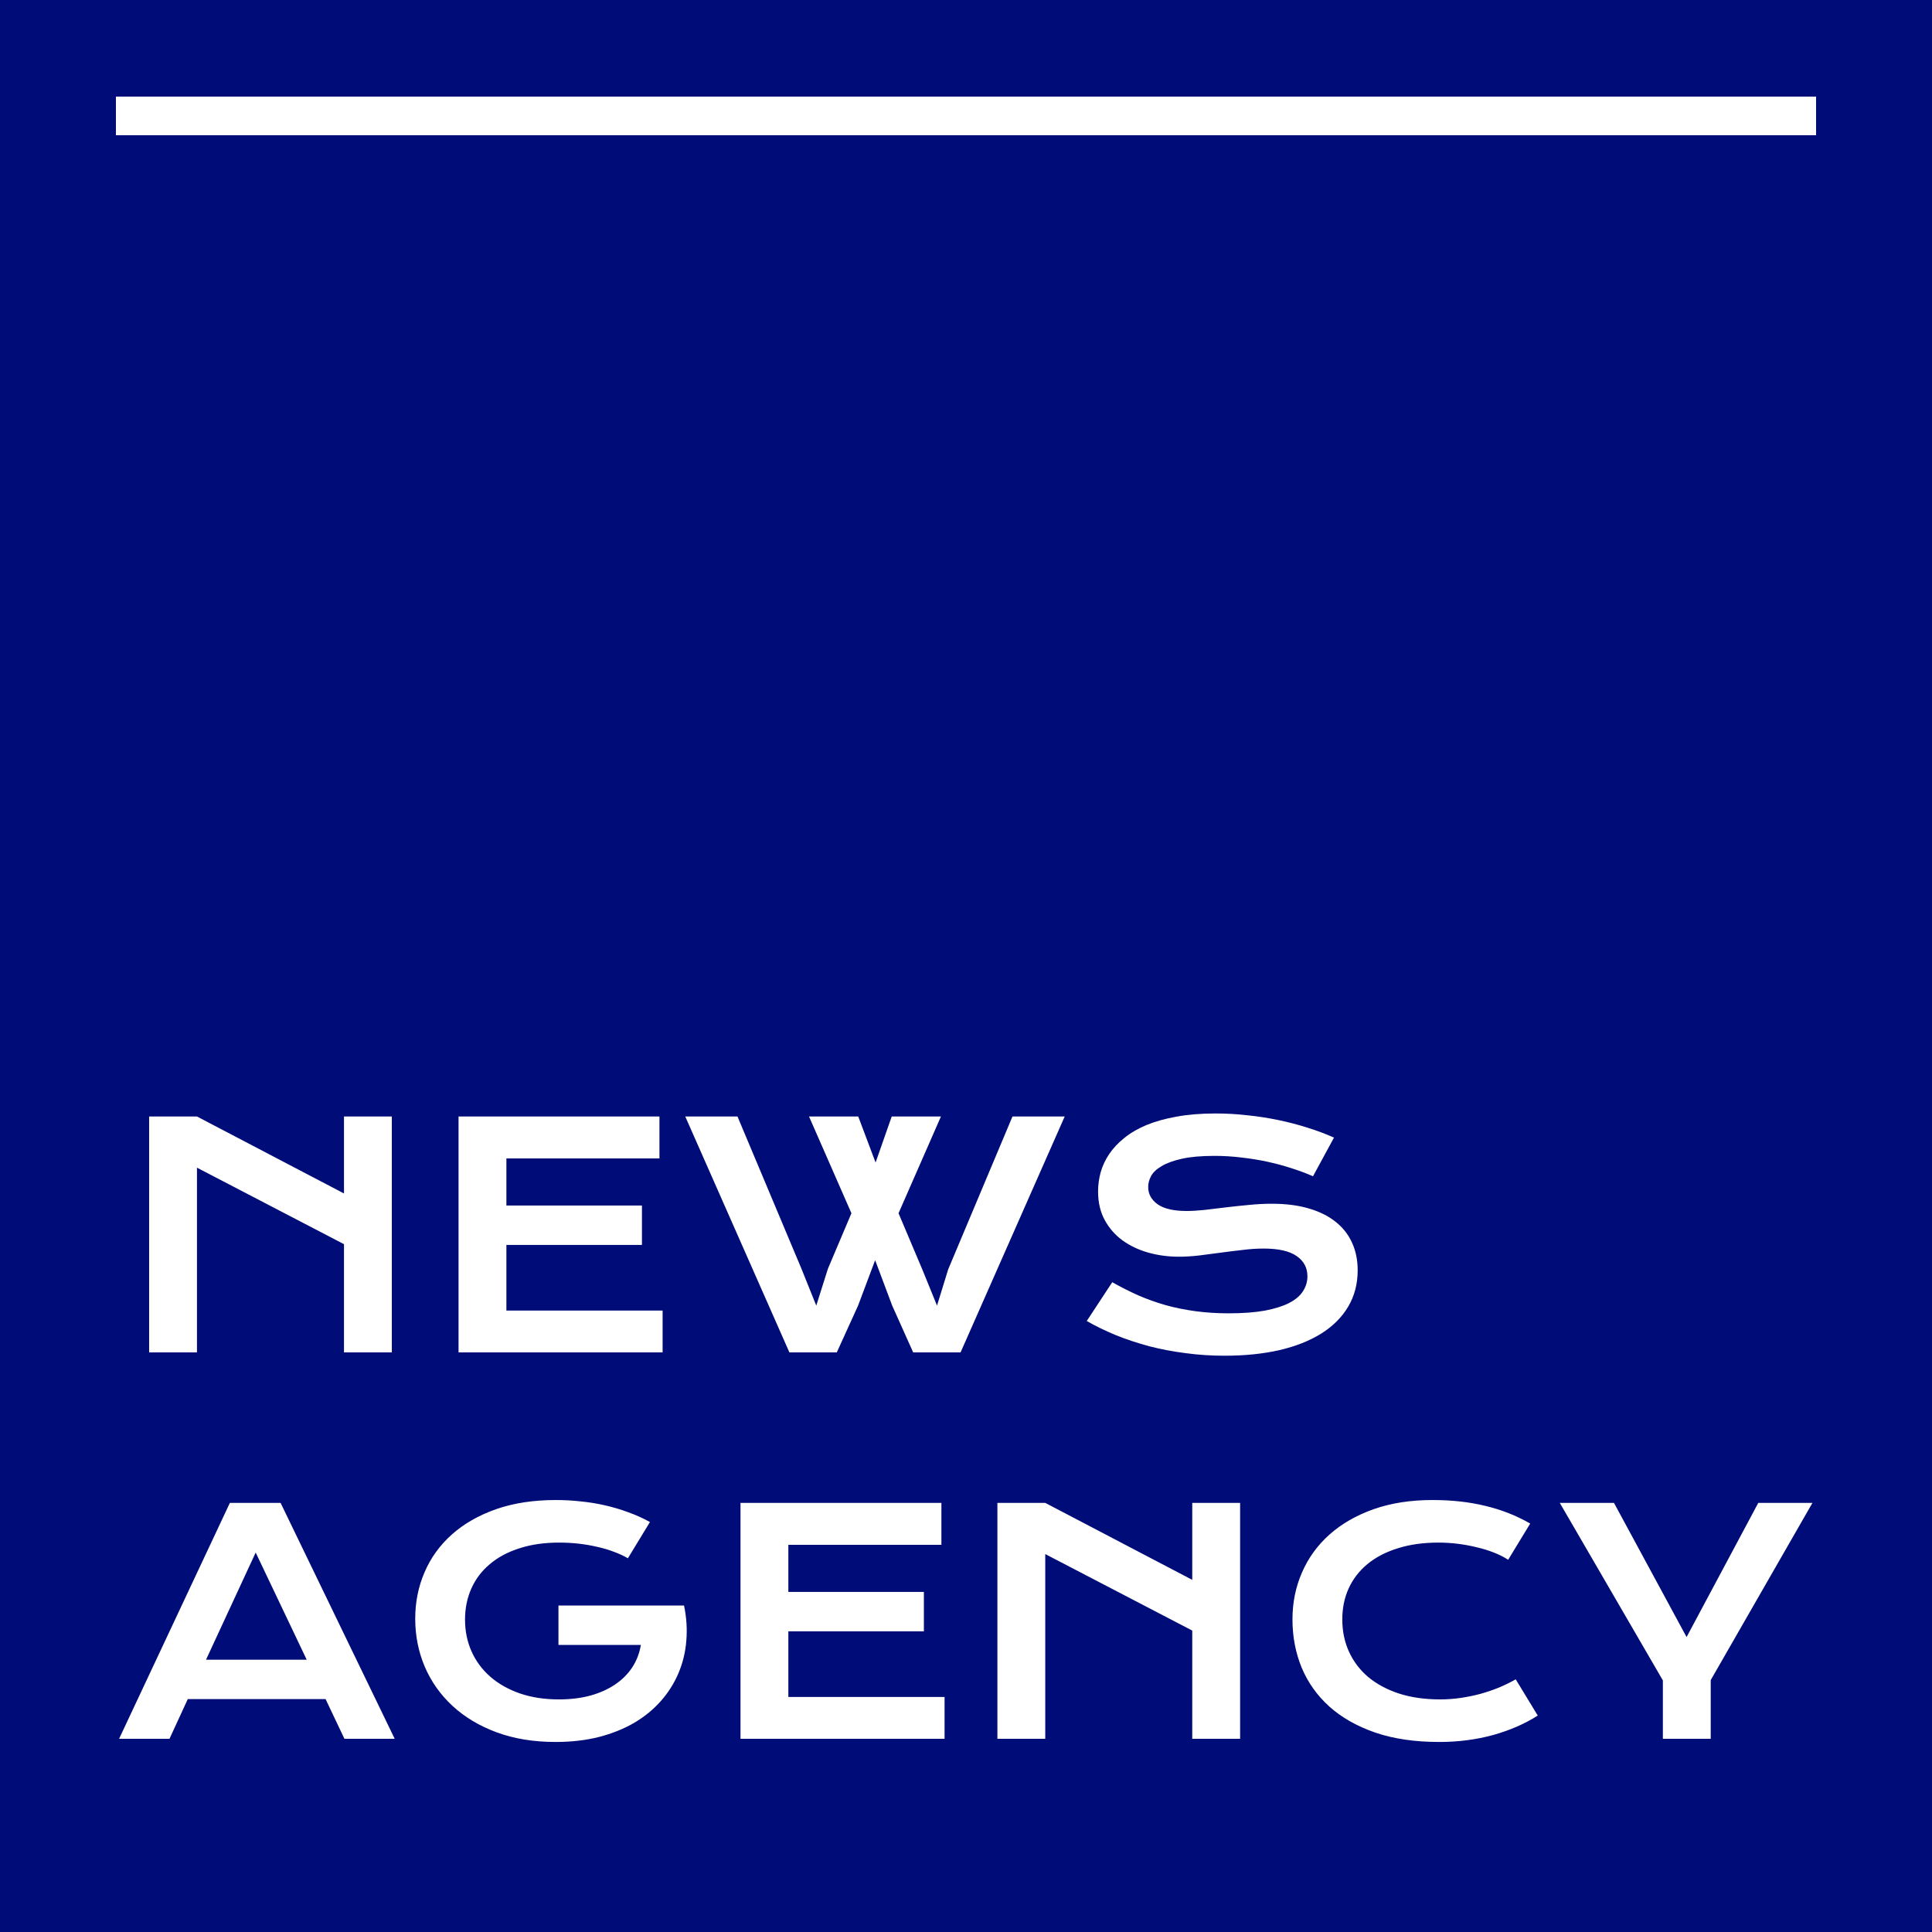 <svg width="100" height="100" viewBox="0 0 100 100" fill="none" xmlns="http://www.w3.org/2000/svg">
<rect width="100" height="100" fill="white"/>
<rect width="100" height="100" fill="#000C77"/>
<rect x="6" y="5" width="88" height="2" fill="white"/>
<path d="M7.719 57.789H10.195L17.805 61.773V57.789H20.281V70H17.805V64.398L10.195 60.438V70H7.719V57.789ZM23.734 57.789H34.133V59.961H26.211V62.398H33.227V64.438H26.211V67.836H34.297V70H23.734V57.789ZM35.469 57.789H38.172L41.484 65.672L42.25 67.578L42.852 65.672L44.07 62.797L41.875 57.789H44.422L45.32 60.172L46.156 57.789H48.703L46.508 62.797L47.75 65.734L48.5 67.578L49.078 65.703L52.406 57.789H55.109L49.719 70H47.266L46.18 67.578L45.297 65.227L44.414 67.578L43.312 70H40.859L35.469 57.789ZM57.57 66.367C58.013 66.617 58.461 66.844 58.914 67.047C59.372 67.245 59.846 67.414 60.336 67.555C60.825 67.69 61.339 67.794 61.875 67.867C62.417 67.94 62.992 67.977 63.602 67.977C64.336 67.977 64.961 67.93 65.477 67.836C65.992 67.737 66.412 67.604 66.734 67.438C67.062 67.266 67.299 67.062 67.445 66.828C67.596 66.594 67.672 66.338 67.672 66.062C67.672 65.62 67.487 65.271 67.117 65.016C66.747 64.755 66.177 64.625 65.406 64.625C65.068 64.625 64.711 64.648 64.336 64.695C63.961 64.737 63.581 64.784 63.195 64.836C62.815 64.888 62.438 64.938 62.062 64.984C61.693 65.026 61.344 65.047 61.016 65.047C60.469 65.047 59.943 64.977 59.438 64.836C58.938 64.695 58.492 64.484 58.102 64.203C57.716 63.922 57.409 63.57 57.18 63.148C56.95 62.727 56.836 62.234 56.836 61.672C56.836 61.339 56.88 61.008 56.969 60.68C57.062 60.352 57.208 60.039 57.406 59.742C57.609 59.44 57.87 59.161 58.188 58.906C58.505 58.646 58.888 58.422 59.336 58.234C59.789 58.047 60.31 57.901 60.898 57.797C61.492 57.688 62.167 57.633 62.922 57.633C63.469 57.633 64.018 57.664 64.57 57.727C65.122 57.784 65.659 57.867 66.18 57.977C66.706 58.086 67.211 58.219 67.695 58.375C68.18 58.526 68.63 58.695 69.047 58.883L67.961 60.883C67.617 60.732 67.247 60.594 66.852 60.469C66.456 60.339 66.042 60.227 65.609 60.133C65.177 60.039 64.729 59.966 64.266 59.914C63.807 59.857 63.339 59.828 62.859 59.828C62.177 59.828 61.615 59.878 61.172 59.977C60.734 60.075 60.385 60.203 60.125 60.359C59.865 60.51 59.682 60.682 59.578 60.875C59.479 61.062 59.43 61.25 59.43 61.438C59.43 61.802 59.594 62.102 59.922 62.336C60.25 62.565 60.75 62.68 61.422 62.68C61.693 62.68 62.003 62.661 62.352 62.625C62.706 62.583 63.075 62.539 63.461 62.492C63.852 62.445 64.247 62.404 64.648 62.367C65.055 62.325 65.448 62.305 65.828 62.305C66.547 62.305 67.182 62.385 67.734 62.547C68.292 62.708 68.758 62.94 69.133 63.242C69.508 63.539 69.792 63.901 69.984 64.328C70.177 64.75 70.273 65.224 70.273 65.75C70.273 66.453 70.109 67.081 69.781 67.633C69.458 68.18 68.995 68.643 68.391 69.023C67.792 69.398 67.068 69.685 66.219 69.883C65.37 70.076 64.424 70.172 63.383 70.172C62.695 70.172 62.023 70.128 61.367 70.039C60.711 69.956 60.081 69.836 59.477 69.68C58.878 69.518 58.305 69.328 57.758 69.109C57.216 68.885 56.714 68.641 56.25 68.375L57.57 66.367ZM11.898 77.789H14.523L20.43 90H17.828L16.852 87.945H9.719L8.773 90H6.164L11.898 77.789ZM15.875 85.906L13.234 80.359L10.664 85.906H15.875ZM21.492 83.781C21.492 82.922 21.654 82.12 21.977 81.375C22.299 80.625 22.771 79.974 23.391 79.422C24.01 78.87 24.771 78.435 25.672 78.117C26.578 77.799 27.615 77.641 28.781 77.641C29.203 77.641 29.625 77.664 30.047 77.711C30.474 77.753 30.893 77.82 31.305 77.914C31.721 78.008 32.125 78.128 32.516 78.273C32.911 78.414 33.286 78.583 33.641 78.781L32.5 80.656C32.286 80.531 32.044 80.419 31.773 80.32C31.503 80.216 31.211 80.13 30.898 80.062C30.591 79.99 30.271 79.935 29.938 79.898C29.609 79.862 29.279 79.844 28.945 79.844C28.174 79.844 27.487 79.943 26.883 80.141C26.279 80.333 25.768 80.607 25.352 80.961C24.935 81.31 24.617 81.729 24.398 82.219C24.18 82.708 24.07 83.245 24.07 83.828C24.07 84.432 24.185 84.987 24.414 85.492C24.643 85.997 24.969 86.432 25.391 86.797C25.812 87.162 26.323 87.448 26.922 87.656C27.521 87.859 28.19 87.961 28.93 87.961C29.518 87.961 30.057 87.896 30.547 87.766C31.037 87.63 31.463 87.44 31.828 87.195C32.193 86.951 32.49 86.656 32.719 86.312C32.948 85.963 33.099 85.573 33.172 85.141H28.906V83.102H35.398V83.109L35.406 83.102C35.536 83.727 35.575 84.336 35.523 84.93C35.477 85.518 35.341 86.076 35.117 86.602C34.898 87.122 34.596 87.602 34.211 88.039C33.825 88.477 33.365 88.854 32.828 89.172C32.292 89.484 31.682 89.729 31 89.906C30.318 90.078 29.57 90.164 28.758 90.164C27.622 90.164 26.604 89.997 25.703 89.664C24.807 89.331 24.047 88.875 23.422 88.297C22.797 87.719 22.318 87.042 21.984 86.266C21.656 85.49 21.492 84.662 21.492 83.781ZM38.328 77.789H48.727V79.961H40.805V82.398H47.82V84.438H40.805V87.836H48.891V90H38.328V77.789ZM51.625 77.789H54.102L61.711 81.773V77.789H64.188V90H61.711V84.398L54.102 80.438V90H51.625V77.789ZM66.898 83.82C66.898 82.951 67.062 82.141 67.391 81.391C67.719 80.635 68.193 79.982 68.812 79.43C69.438 78.872 70.198 78.435 71.094 78.117C71.995 77.799 73.013 77.641 74.148 77.641C75.143 77.641 76.055 77.742 76.883 77.945C77.716 78.143 78.49 78.448 79.203 78.859L78.062 80.734C77.849 80.594 77.602 80.469 77.32 80.359C77.044 80.25 76.747 80.159 76.43 80.086C76.117 80.008 75.792 79.948 75.453 79.906C75.12 79.865 74.789 79.844 74.461 79.844C73.669 79.844 72.963 79.943 72.344 80.141C71.724 80.333 71.201 80.607 70.773 80.961C70.352 81.31 70.029 81.729 69.805 82.219C69.586 82.703 69.477 83.237 69.477 83.82C69.477 84.424 69.591 84.979 69.82 85.484C70.049 85.99 70.38 86.427 70.812 86.797C71.25 87.162 71.781 87.448 72.406 87.656C73.037 87.859 73.747 87.961 74.539 87.961C74.898 87.961 75.255 87.935 75.609 87.883C75.963 87.831 76.305 87.76 76.633 87.672C76.966 87.578 77.287 87.469 77.594 87.344C77.901 87.213 78.188 87.073 78.453 86.922L79.594 88.797C78.927 89.224 78.156 89.56 77.281 89.805C76.406 90.044 75.477 90.164 74.492 90.164C73.237 90.164 72.135 90.003 71.188 89.68C70.24 89.352 69.448 88.904 68.812 88.336C68.177 87.763 67.698 87.091 67.375 86.32C67.057 85.544 66.898 84.711 66.898 83.82ZM86.07 86.977L80.734 77.789H83.539L87.297 84.734L91.008 77.789H93.812L88.547 86.961V90H86.07V86.977Z" fill="white"/>
</svg>
